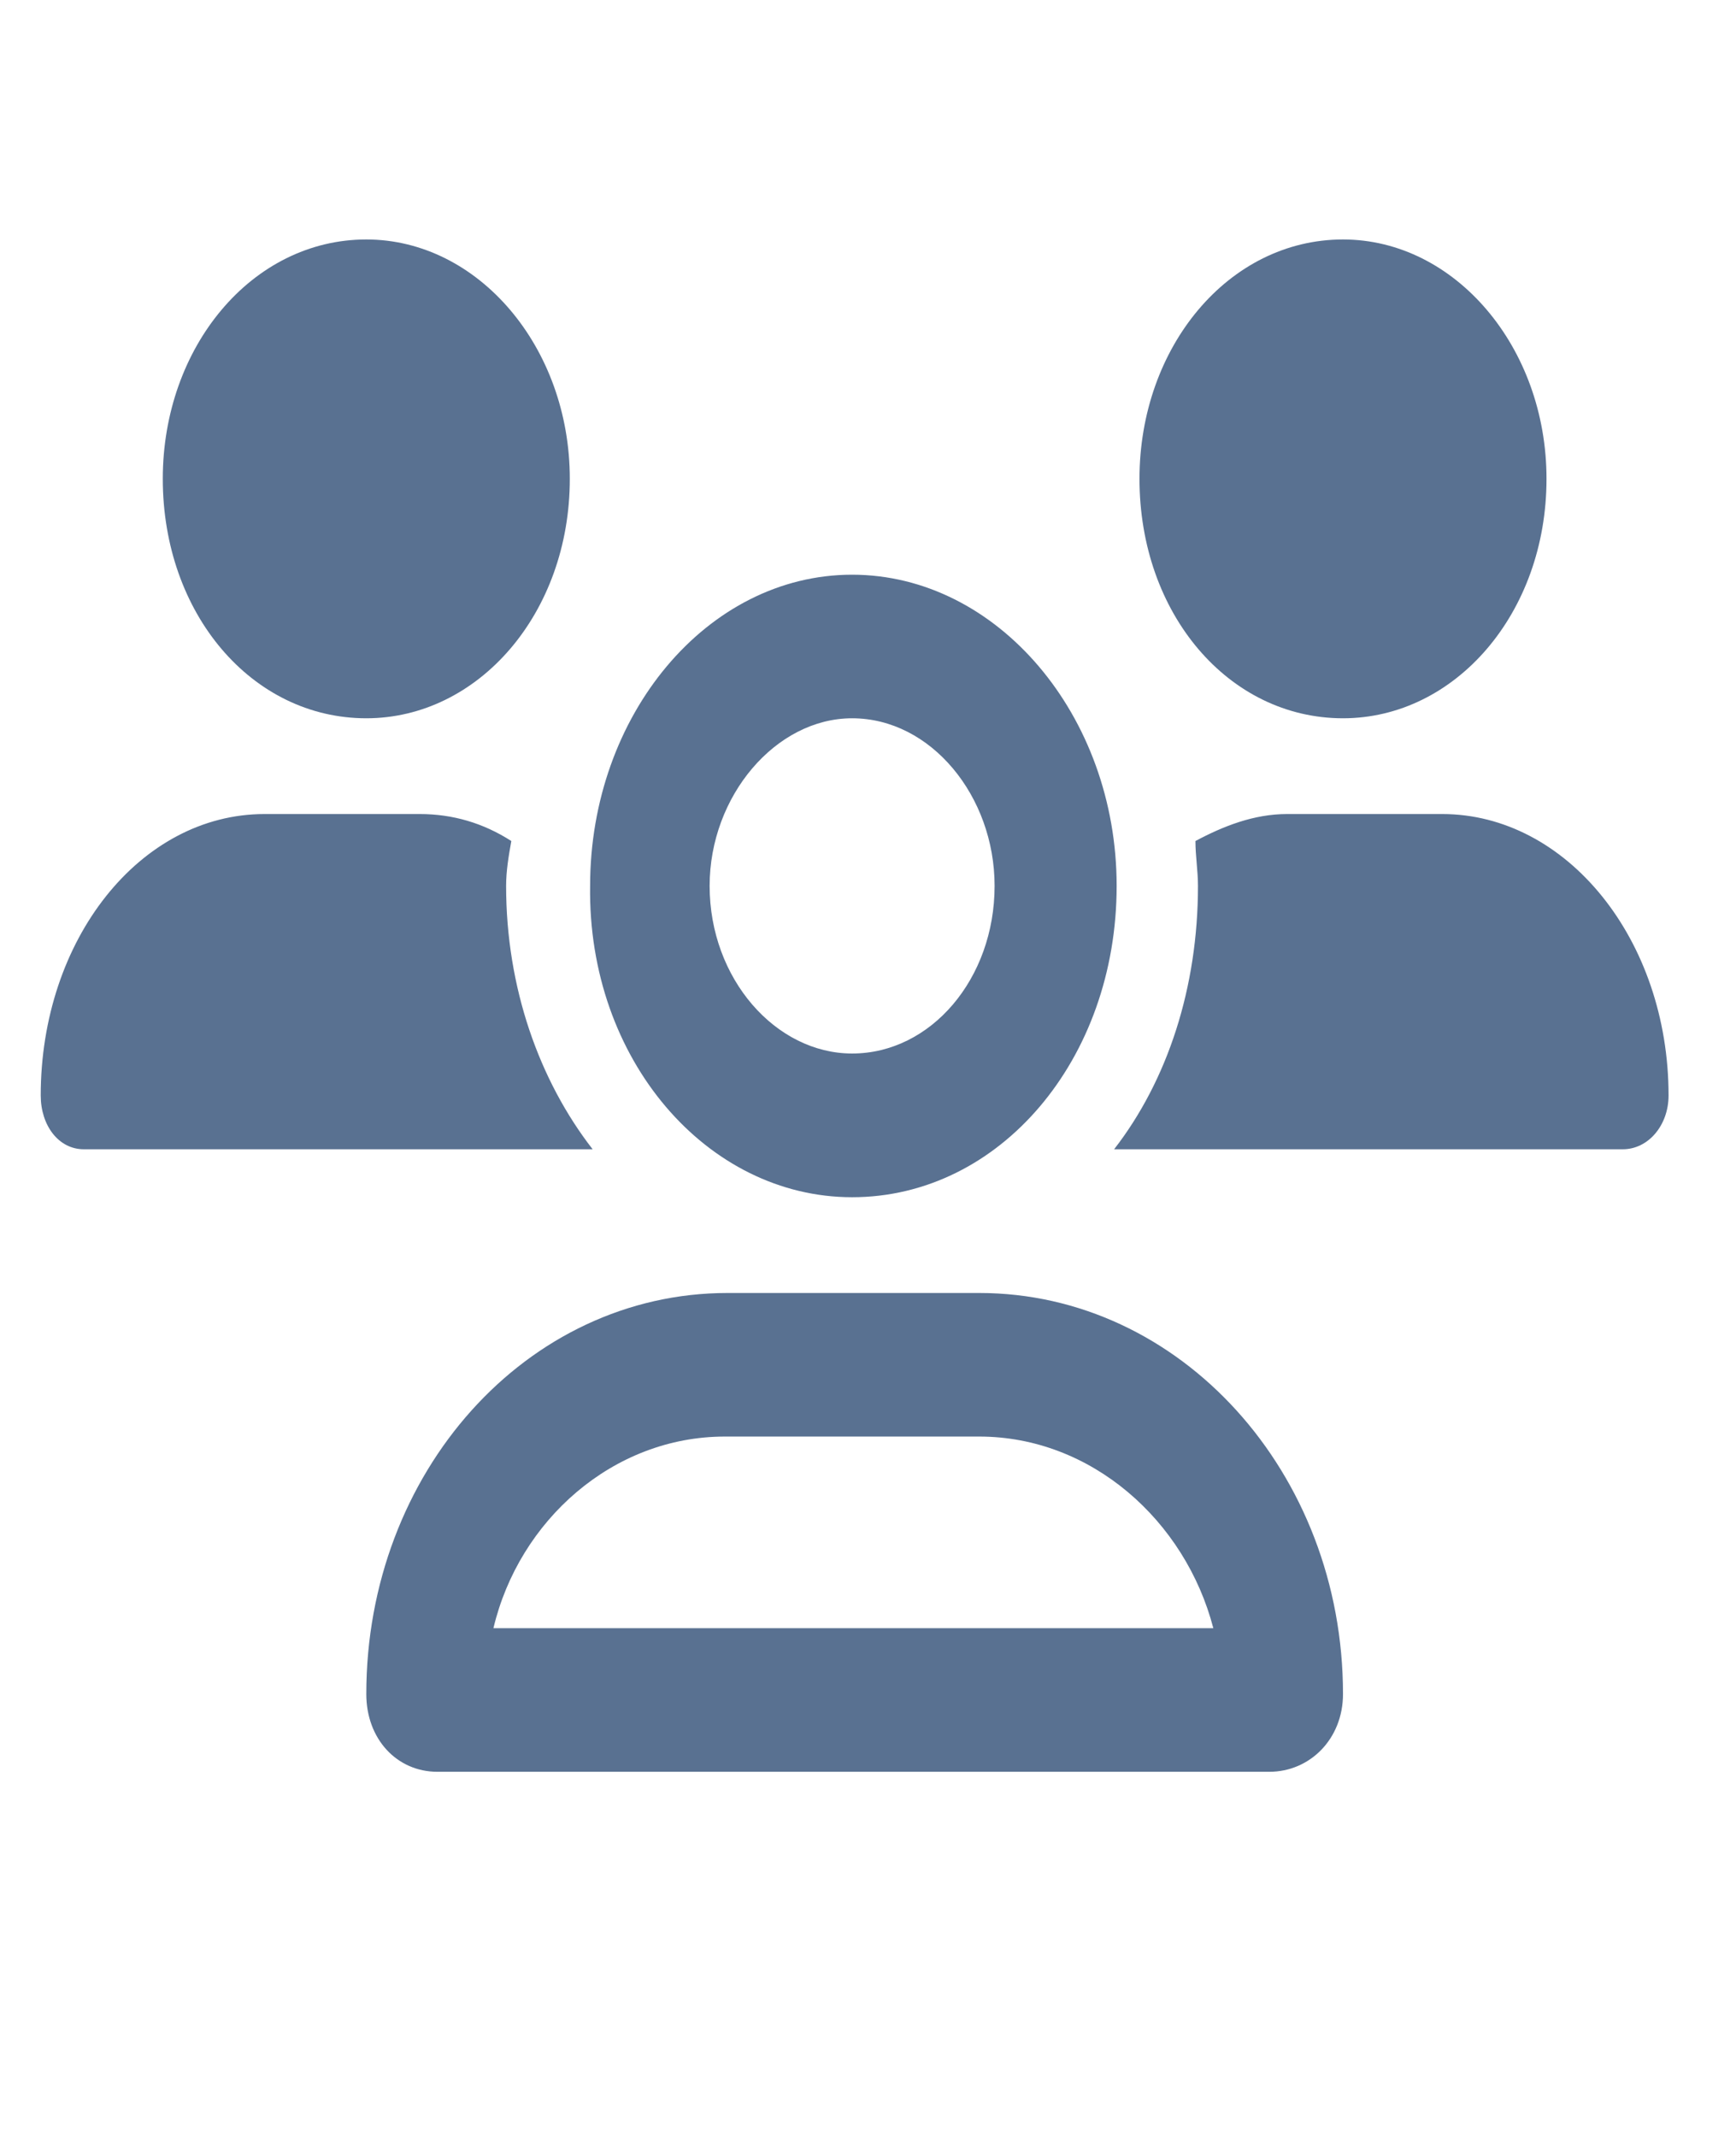 <svg viewBox="0 0 13 16" fill="#597191" xmlns="http://www.w3.org/2000/svg">
  <g clip-path="url(#clip0_18_2244)">
    <path
      d="M6.381 8.964C5.295 8.964 4.4 7.933 4.419 6.633C4.419 5.356 5.295 4.303 6.381 4.303C7.467 4.303 8.362 5.356 8.362 6.633C8.362 7.933 7.486 8.964 6.381 8.964ZM6.381 5.378C5.809 5.378 5.314 5.961 5.314 6.633C5.314 7.328 5.809 7.888 6.381 7.888C6.971 7.888 7.448 7.328 7.448 6.633C7.448 5.961 6.971 5.378 6.381 5.378ZM10.057 5.378C9.2 5.378 8.533 4.594 8.533 3.585C8.533 2.599 9.2 1.793 10.057 1.793C10.895 1.793 11.581 2.599 11.581 3.585C11.581 4.594 10.895 5.378 10.057 5.378ZM7.333 9.681C8.838 9.681 10.057 11.025 10.057 12.684C10.057 13.02 9.809 13.266 9.505 13.266H3.276C2.971 13.266 2.743 13.02 2.743 12.684C2.743 11.025 3.943 9.681 5.448 9.681H7.333ZM3.695 12.191H9.086C8.876 11.384 8.171 10.756 7.333 10.756H5.428C4.59 10.756 3.886 11.384 3.695 12.191ZM10.8 6.095C11.733 6.095 12.495 7.036 12.495 8.202C12.495 8.426 12.343 8.605 12.152 8.605H8.343C8.743 8.09 8.971 7.395 8.971 6.633C8.971 6.521 8.952 6.409 8.952 6.297C9.162 6.185 9.39 6.095 9.638 6.095H10.8ZM3.79 6.633C3.79 7.395 4.038 8.09 4.438 8.605H0.628C0.438 8.605 0.305 8.426 0.305 8.202C0.305 7.036 1.048 6.095 1.981 6.095H3.143C3.39 6.095 3.619 6.162 3.829 6.297C3.809 6.409 3.79 6.521 3.79 6.633ZM2.743 5.378C1.886 5.378 1.219 4.594 1.219 3.585C1.219 2.599 1.886 1.793 2.743 1.793C3.581 1.793 4.267 2.599 4.267 3.585C4.267 4.594 3.581 5.378 2.743 5.378Z" />
  </g>
  <defs>
    <clipPath id="clip0_18_2244">
      <rect width="12.8" height="15.059" fill="white" />
    </clipPath>
  </defs>
</svg>